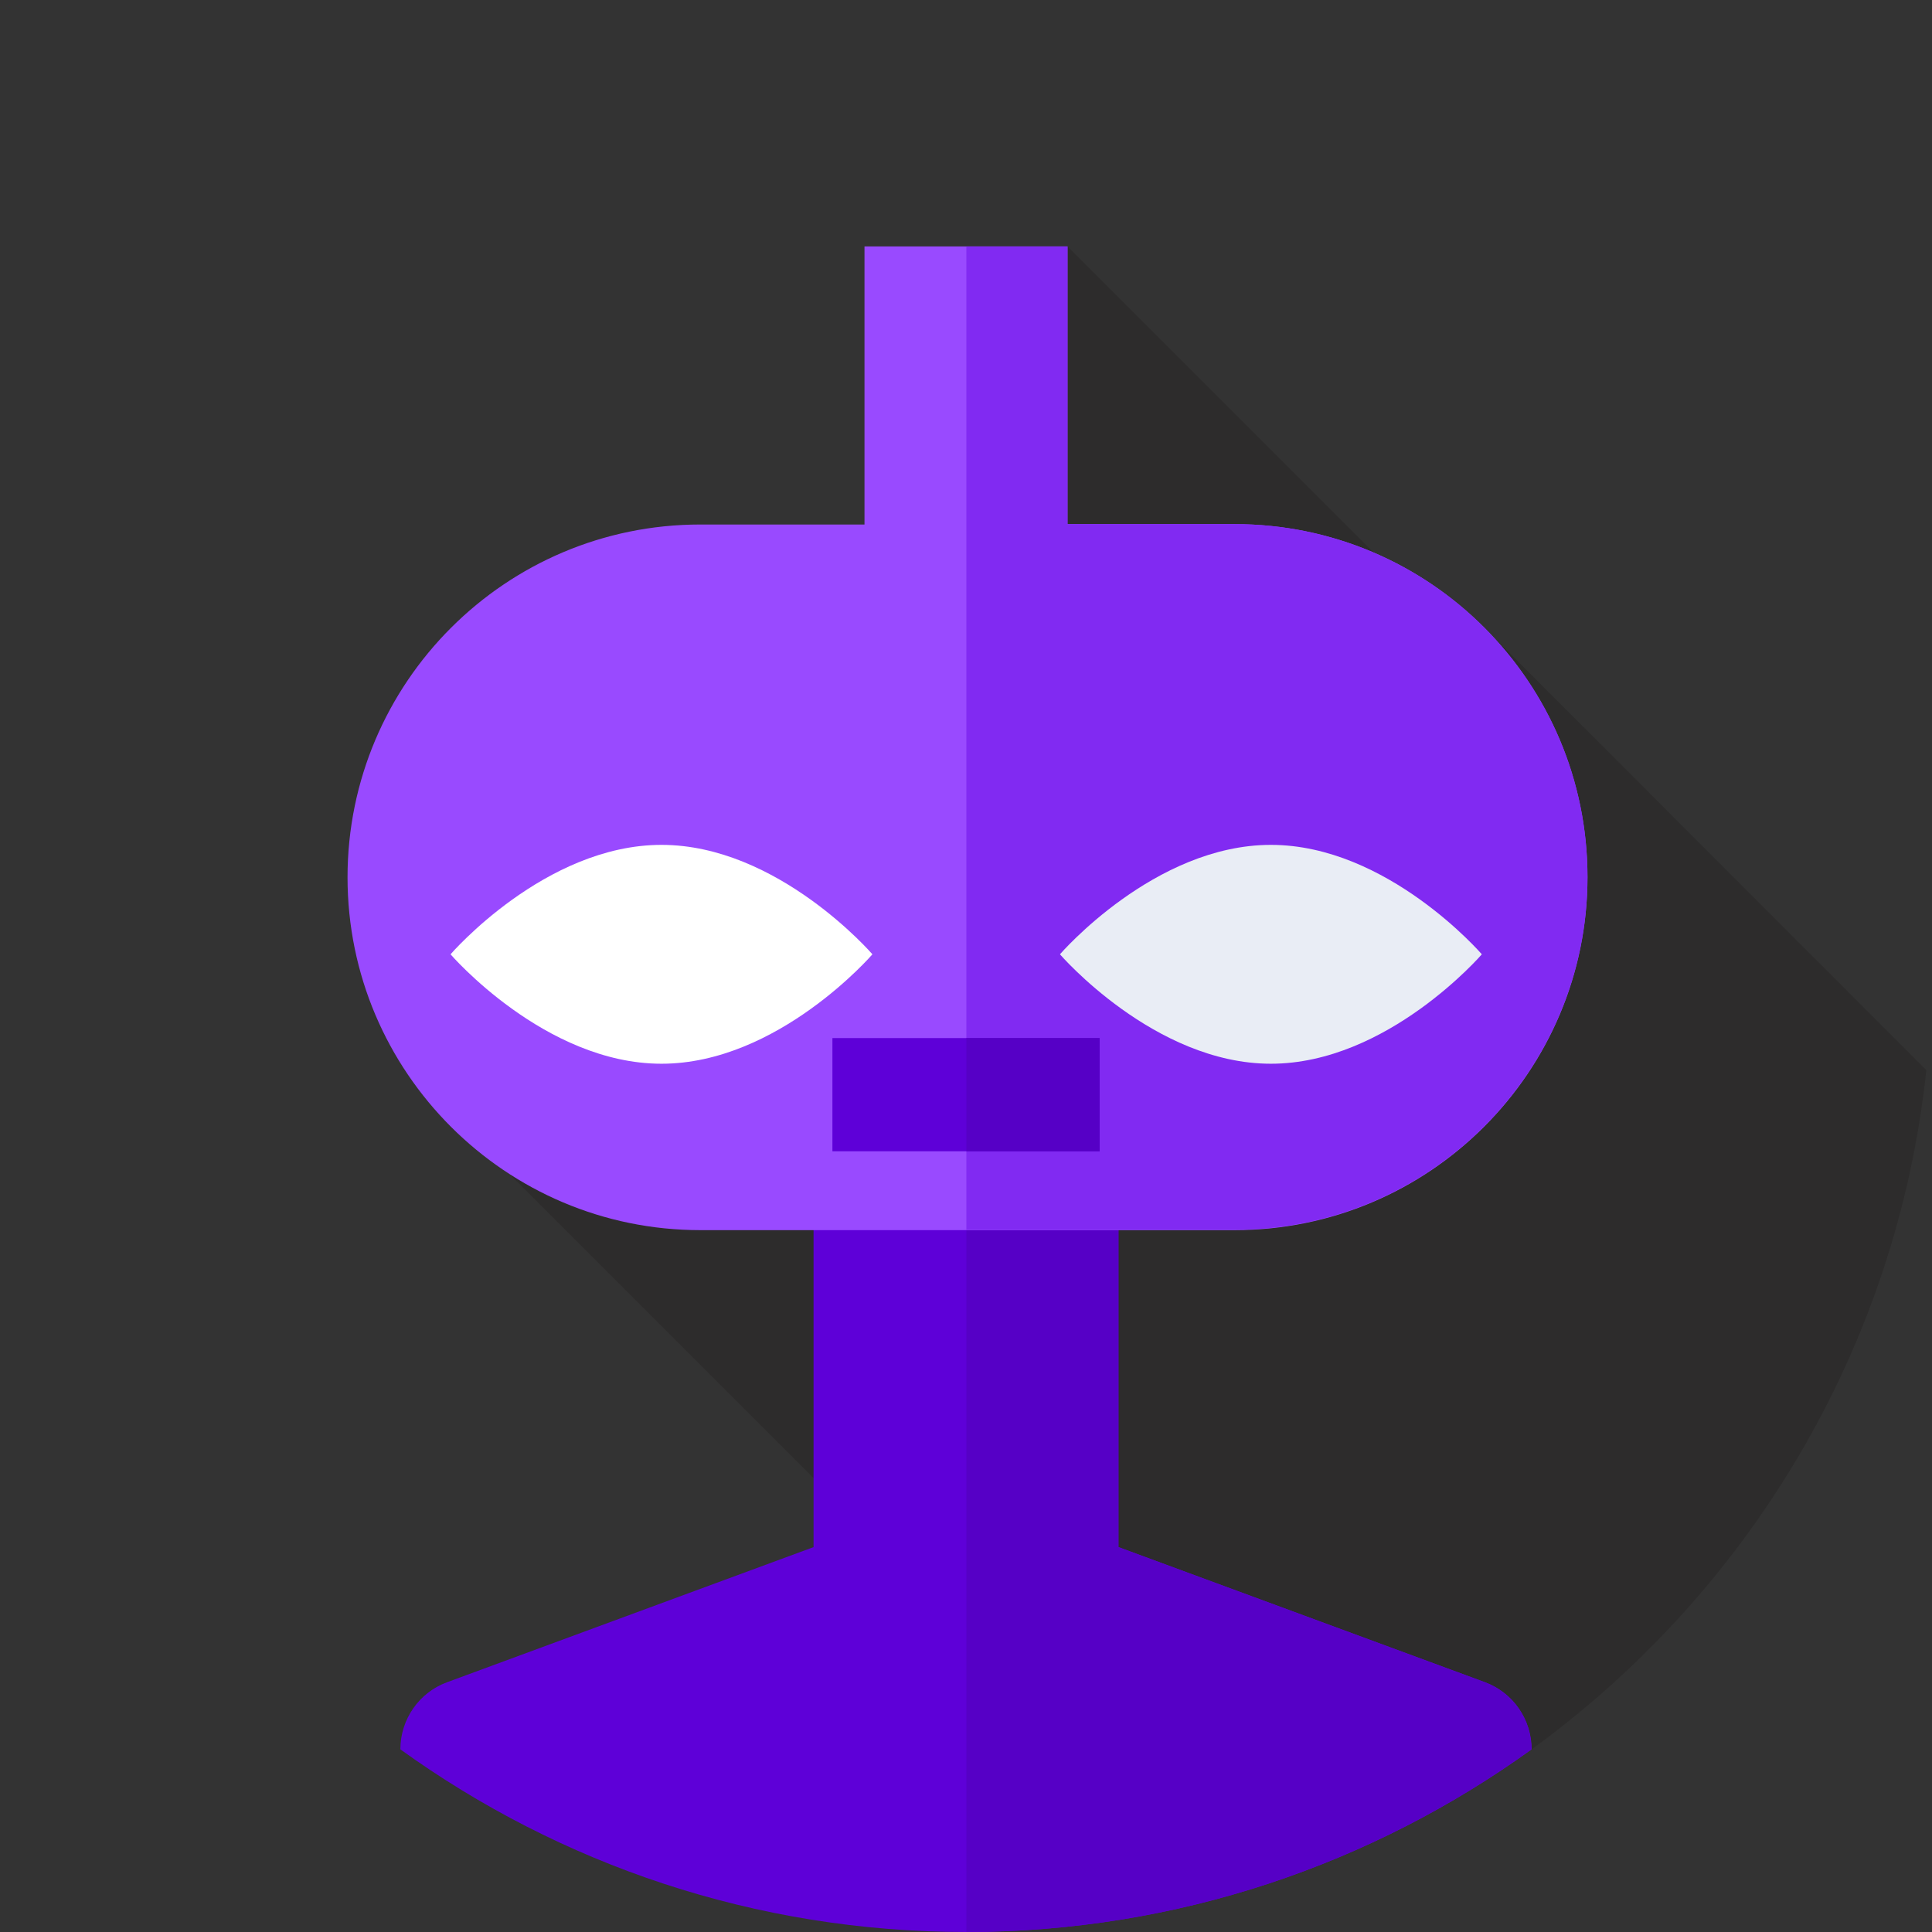 <?xml version="1.0" encoding="utf-8"?>
<!-- Generator: Adobe Illustrator 25.2.0, SVG Export Plug-In . SVG Version: 6.00 Build 0)  -->
<svg version="1.1" id="Capa_1" xmlns="http://www.w3.org/2000/svg" xmlns:xlink="http://www.w3.org/1999/xlink" x="0px" y="0px"
	 viewBox="0 0 512 512" style="enable-background:new 0 0 512 512;" xml:space="preserve">
<rect x="0" y="0" width="512" height="512" fill="#333333" stroke="none"/>
<style type="text/css">
	.st0{display:none;}
	.st1{display:inline;}
	.st2{fill:#FFCE00;}
	.st3{opacity:0.33;fill:#231F20;}
	.st4{fill:#5E00D8;}
	.st5{fill:#5600C6;}
	.st6{fill:#994AFF;}
	.st7{fill:#812AF2;}
	.st8{fill:#E9EDF5;}
	.st9{fill:#FFFFFF;}
</style>
<g>
	<g class="st0">
		<g class="st1">
			<g>
				<g>
					<g>
						<g>
							<g>
								<path class="st2" d="M512,256C512,114.6,397.4,0,256,0S0,114.6,0,256c0,85.7,42.1,161.6,106.8,208h298.4
									C469.9,417.6,512,341.7,512,256z"/>
							</g>
						</g>
					</g>
				</g>
			</g>
		</g>
	</g>
	<path class="st3" d="M510.5,283.6L395,168l-4.3,5.1L282.9,65.3L135,311.1l153,153h117.2C462.8,422.6,502.6,357.9,510.5,283.6
		L510.5,283.6z"/>
	<g>
		<path class="st4" d="M296.4,283.6h-80.8V410l-97.1,35.8c-7.4,2.7-12.4,9.8-12.4,17.8C148.3,494,200,512,256,512
			s107.7-18,149.9-48.4c0-7.9-4.9-15-12.4-17.8L296.4,410V283.6z"/>
	</g>
	<g>
		<path class="st5" d="M393.5,445.8L296.4,410V283.6h-40.3V512c55.9,0,107.6-18,149.7-48.4C405.9,455.6,400.9,448.5,393.5,445.8
			L393.5,445.8z"/>
	</g>
	<g>
		<path class="st6" d="M327.2,138.9h-44.3V65.3h-53.8v73.7h-43.5c-51.6,0-93.5,41.9-93.5,93.5s41.9,93.5,93.5,93.5h141.6
			c51.6,0,93.5-41.9,93.5-93.5C420.7,180.8,378.9,138.9,327.2,138.9L327.2,138.9z"/>
	</g>
	<g>
		<path class="st7" d="M327.2,138.9h-44.3V65.3h-26.8v260.6h71.1c51.6,0,93.5-41.9,93.5-93.5C420.7,180.8,378.9,138.9,327.2,138.9
			L327.2,138.9z"/>
	</g>
	<g>
		<g>
			<path class="st8" d="M392.7,252.9c0,0-25,29-55.9,29s-55.9-29-55.9-29s25-29,55.9-29S392.7,252.9,392.7,252.9z"/>
		</g>
		<g>
			<path class="st9" d="M231.2,252.9c0,0-25,29-55.9,29s-55.9-29-55.9-29s25-29,55.9-29S231.2,252.9,231.2,252.9z"/>
		</g>
	</g>
	<g>
		<g>
			<path class="st4" d="M220.6,275.1h70.8v30h-70.8L220.6,275.1z"/>
		</g>
	</g>
	<g>
		<g>
			<path class="st5" d="M256.1,275.1h35.3v30h-35.3V275.1z"/>
		</g>
	</g>
</g>
</svg>
